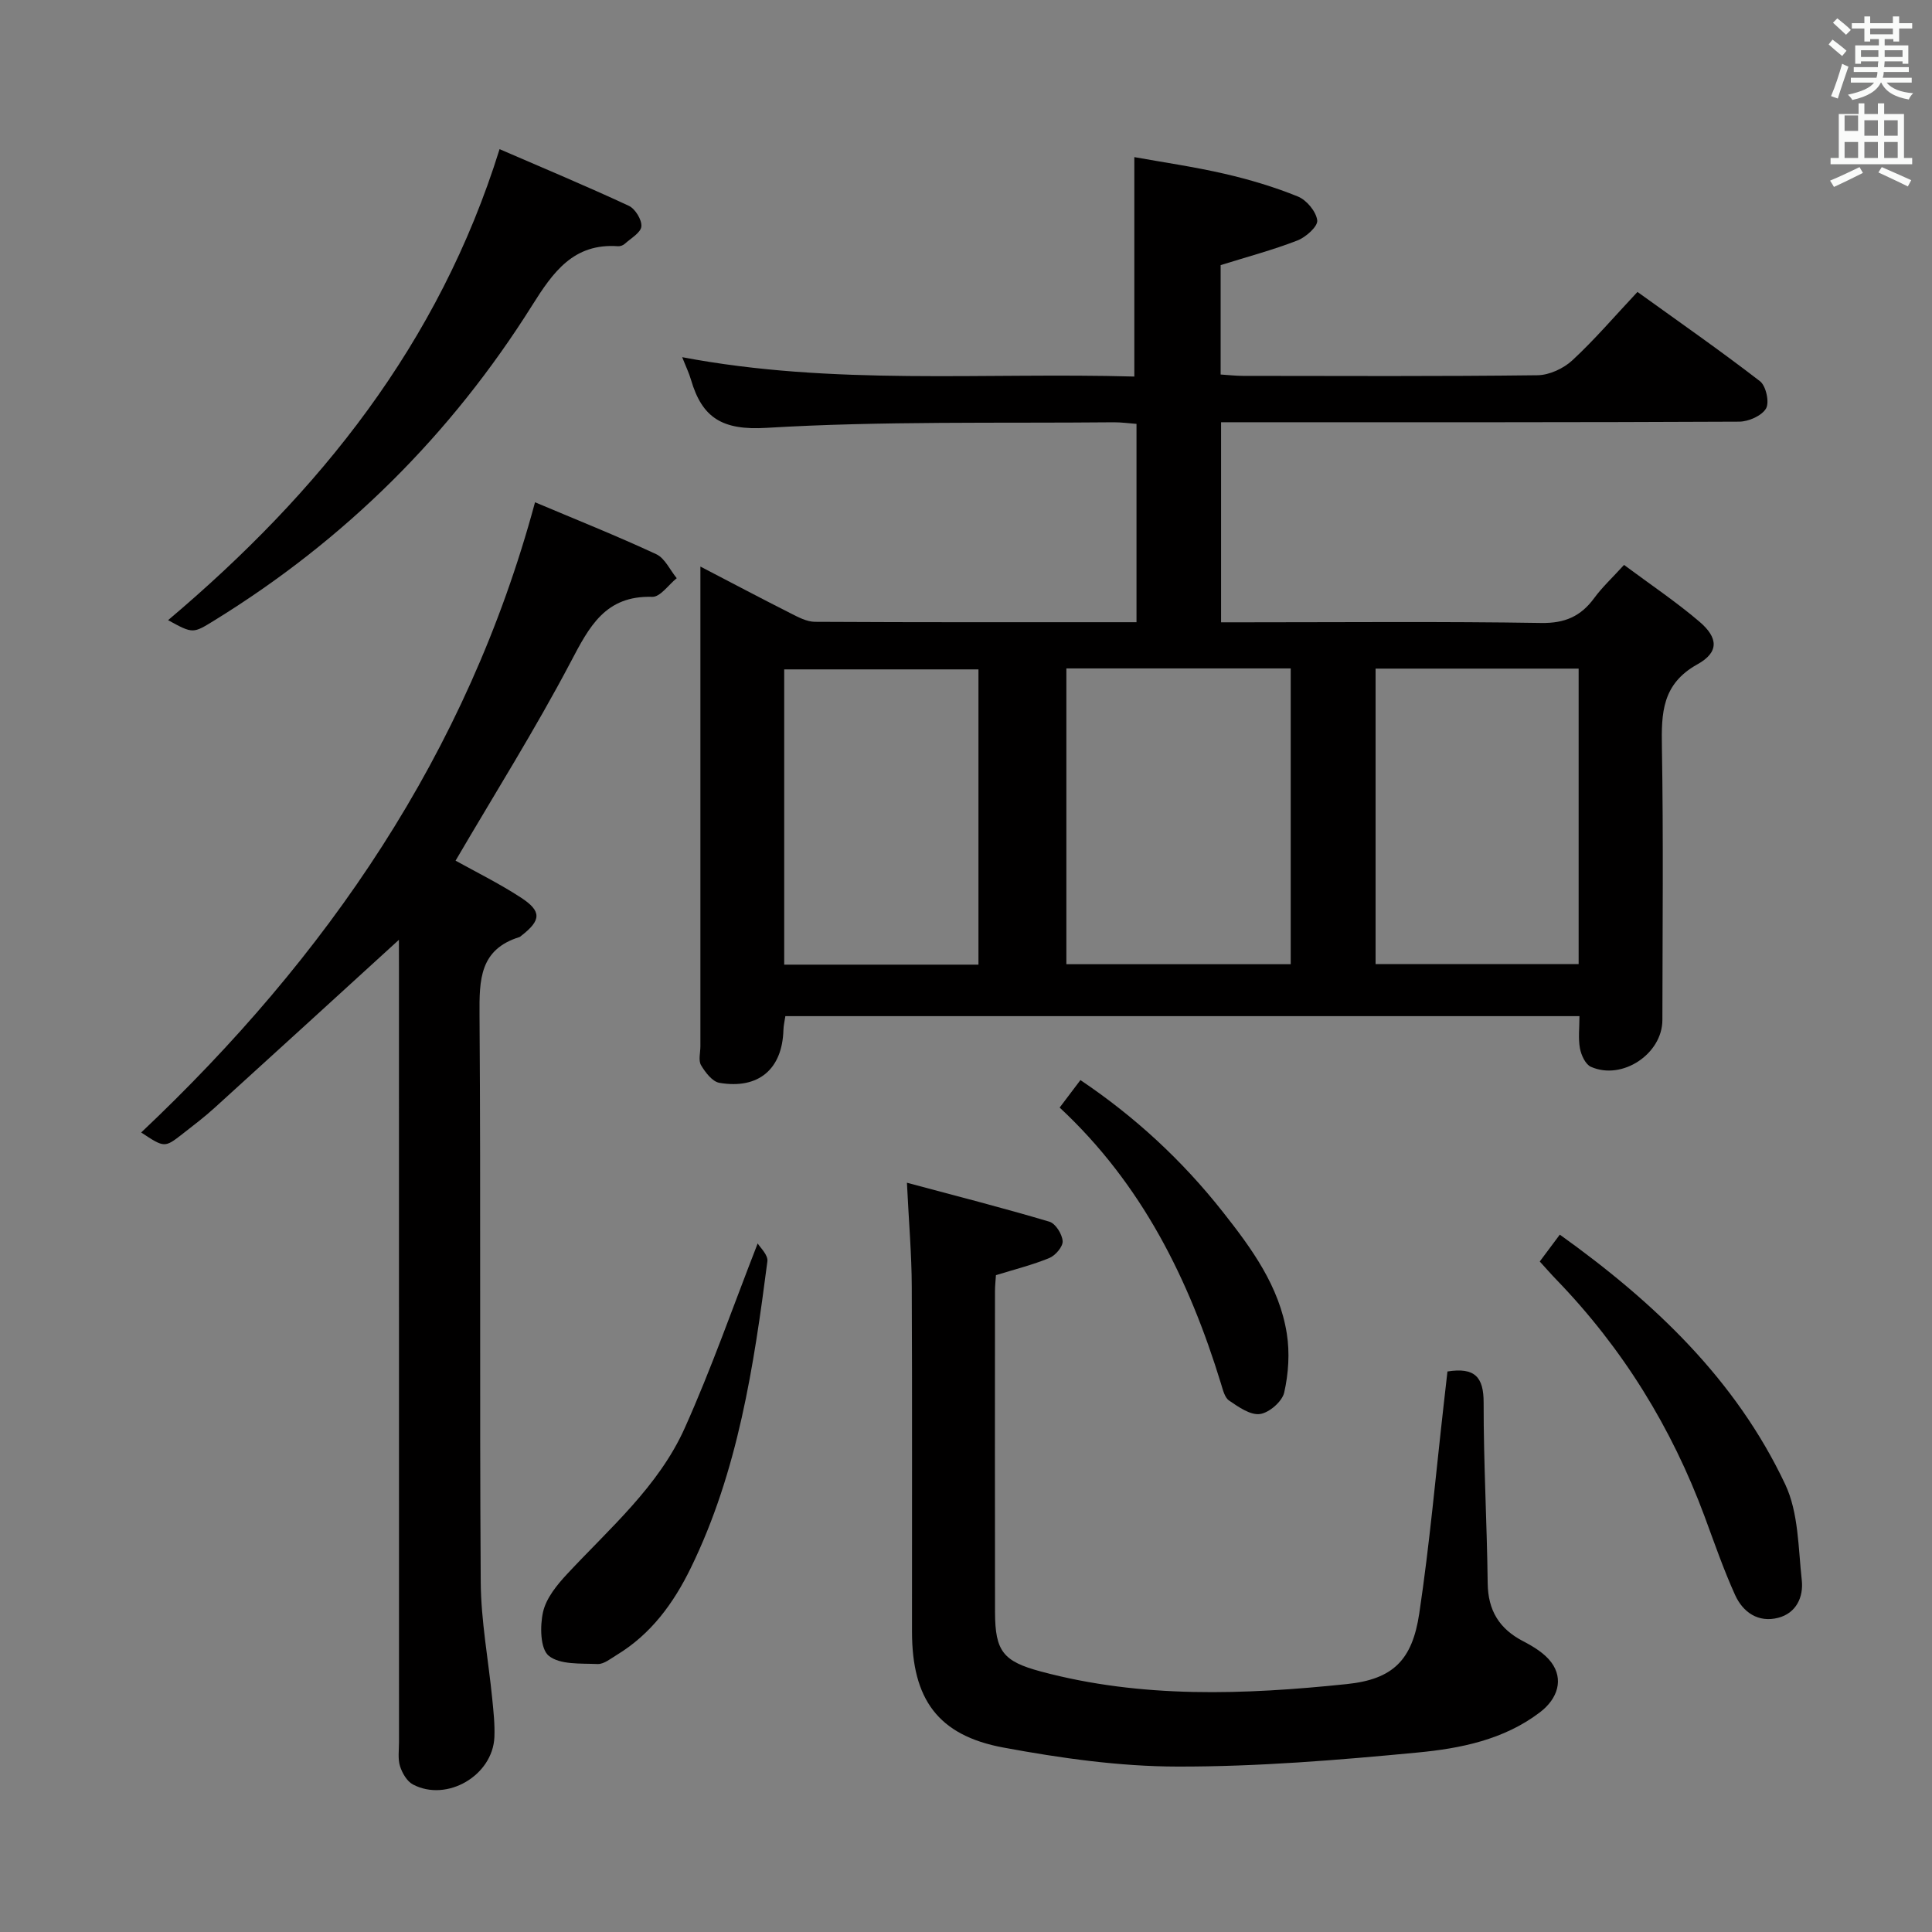 <svg enable-background="new 0 0 400 400" viewBox="0 0 400 400" xmlns="http://www.w3.org/2000/svg"><rect x="0" y="0" width="400" height="400" fill="#808080" stroke="none"/><path d="m378.6 9.2.8-1c.9.7 1.9 1.4 2.9 2.3l-.9 1.1c-1.1-.9-2-1.7-2.8-2.4zm.5 10.7c.9-2.1 1.6-4.3 2.3-6.7.4.2.8.4 1.3.6-.7 2.1-1.5 4.3-2.2 6.6zm.4-15.2.9-.9c1 .8 2 1.6 2.8 2.4l-1 1c-1-.9-1.9-1.8-2.7-2.5zm12.5-1.3h1.2v1.4h2.7v1.1h-2.7v2.7h-1.2v-.5h-1.8v1.3h4.9v3.8h-1.2v-.5h-3.7c0 .4-.1.9-.1 1.2h5.1v1h-5.2c0 .5-.1.9-.2 1.2h6v1h-5.2c1.1 1.3 2.9 2 5.5 2.2-.4.4-.7.8-.9 1.3-2.9-.5-4.8-1.6-5.7-3.5h-.1c-.8 1.7-2.7 2.9-5.9 3.6-.2-.4-.6-.8-.9-1.1 2.8-.6 4.6-1.4 5.4-2.5h-4.8v-1h5.3c.1-.3.2-.7.2-1.2h-4.9v-1h5c0-.4 0-.8.1-1.2h-3.6v.5h-1.2v-3.8h4.9v-1.3h-1.8v.5h-1.2v-2.7h-2.6v-1.1h2.6v-1.4h1.2v1.4h4.7v-1.4zm-6.7 8.4h3.6c0-.4 0-.9 0-1.4h-3.6zm1.9-4.7h4.7v-1.2h-4.7zm6.7 3.3h-3.7v1.4h3.7z" fill="#fafbfa"/><path d="m384.7 21.4h1.3v2.2h2.8v-2.2h1.3v2.2h4.1v9.1h1.7v1.3h-16.9v-1.3h1.7v-9.1h4.1v-2.2zm.3 13.2.7 1.2c-1.8.9-3.8 1.9-6 2.9-.2-.4-.5-.8-.8-1.3 2.4-1 4.4-2 6.1-2.8zm-3.1-7.5h2.8v-3.2h-2.8v4.2zm0 5.6h2.8v-3.3h-2.8zm4.1-4.6h2.8v-3.2h-2.8zm0 4.6h2.8v-3.3h-2.8zm3.6 1.9c2.1.9 4.1 1.8 6.1 2.7l-.7 1.3c-2.2-1.1-4.2-2-6.1-2.9zm3.3-9.7h-2.8v3.2h2.8zm-2.8 7.8h2.8v-3.3h-2.8z" fill="#fafbfa"/><g fill="#010000"><path d="m235.3 128.82c0-13.88 0-27.16 0-41.06-1.54-.11-3.12-.34-4.7-.33-23.97.23-47.99-.28-71.89 1.15-9.13.55-13.33-2.02-15.65-9.96-.41-1.41-1.07-2.76-1.82-4.67 31.24 5.93 62.36 3.13 93.61 4.01 0-15.08 0-29.75 0-45.43 5.88 1.06 12.34 1.99 18.68 3.45 5.16 1.19 10.3 2.72 15.19 4.71 1.8.73 3.78 3.11 4 4.94.15 1.24-2.36 3.49-4.11 4.16-5.07 1.97-10.36 3.37-15.89 5.1v22.65c1.73.11 3.18.28 4.63.28 20.33.02 40.66.12 60.98-.13 2.45-.03 5.39-1.4 7.22-3.1 4.62-4.28 8.73-9.1 13.47-14.15 8.54 6.15 17.11 12.12 25.37 18.49 1.24.96 1.99 4.37 1.25 5.64-.89 1.52-3.62 2.72-5.56 2.73-32.99.16-65.98.12-98.97.12-2.64 0-5.27 0-8.3 0v41.42h5.3c20.33 0 40.66-.19 60.98.14 4.9.08 8.19-1.37 10.97-5.15 1.65-2.25 3.73-4.18 6.18-6.87 5.37 4 10.73 7.59 15.61 11.75 3.92 3.35 4.08 6.33-.42 8.83-7.35 4.09-7.47 10.09-7.35 17.16.32 18.82.12 37.66.1 56.48-.01 7.02-8.33 12.57-14.8 9.69-1.13-.5-2.01-2.42-2.27-3.82-.38-2.07-.1-4.26-.1-6.67-54.97 0-109.54 0-164.41 0-.14.99-.38 1.93-.4 2.87-.23 8.08-5.13 12.32-13.25 10.94-1.47-.25-2.93-2.17-3.81-3.66-.58-.99-.13-2.6-.13-3.93 0-30.99 0-61.98 0-92.98 0-1.79 0-3.57 0-6.32 6.69 3.48 12.64 6.63 18.64 9.66 1.6.81 3.37 1.77 5.07 1.78 21.97.12 43.96.08 66.58.08zm31.93 9.57c-15.6 0-30.85 0-46.45 0v61.24h46.45c0-20.59 0-40.8 0-61.24zm59.61.04c-14.28 0-28.02 0-42.04 0v61.18h42.04c0-20.5 0-40.61 0-61.18zm-164.48 61.29h40.22c0-20.62 0-40.95 0-61.13-13.64 0-26.85 0-40.22 0z"/><path d="m82.59 194.58c-12.9 11.77-25.51 23.3-38.16 34.78-2.09 1.9-4.35 3.62-6.58 5.36-3.78 2.95-3.79 2.93-8.62-.25 38.41-36.28 67.5-78.37 81.54-130.48 8.36 3.53 16.84 6.91 25.1 10.75 1.79.83 2.84 3.27 4.24 4.97-1.69 1.35-3.41 3.91-5.06 3.86-9.73-.3-13.04 6.16-16.9 13.5-7.34 13.94-15.75 27.31-23.83 41.12 4.1 2.28 8.97 4.68 13.49 7.62 4.39 2.85 4.25 4.72.14 7.91-.13.1-.26.24-.41.29-8.23 2.56-8.31 8.82-8.26 16.05.28 39.15-.01 78.3.25 117.45.05 8.06 1.58 16.11 2.38 24.17.26 2.65.56 5.32.45 7.97-.34 7.95-9.83 13.51-16.86 9.81-1.24-.65-2.23-2.36-2.68-3.79-.48-1.53-.21-3.3-.21-4.96-.01-53.48-.01-106.96-.01-160.44-.01-1.96-.01-3.92-.01-5.69z"/><path d="m187.77 244.87c10.45 2.8 20.03 5.25 29.5 8.07 1.27.38 2.64 2.57 2.74 4.02.08 1.13-1.49 2.97-2.74 3.49-3.49 1.44-7.2 2.36-11.07 3.56-.07 1.09-.2 2.22-.2 3.35-.01 22.15-.03 44.31.01 66.46.02 8.06 1.7 10.16 9.47 12.24 20.92 5.62 42.17 4.82 63.37 2.61 9.55-.99 13.54-4.95 14.99-14.6 2.16-14.43 3.44-28.99 5.09-43.5.26-2.25.51-4.51.75-6.62 5.67-.9 7.5 1.16 7.49 6.45-.02 12.47.69 24.93.84 37.4.07 5.63 2.39 9.42 7.33 11.99 2.15 1.12 4.44 2.5 5.84 4.38 2.57 3.46 1.41 7.5-2.4 10.38-7.46 5.66-16.42 7.45-25.27 8.29-16.53 1.58-33.15 2.94-49.74 2.91-12.03-.02-24.17-1.74-36.04-3.94-13.57-2.52-18.9-10.06-18.91-23.98-.02-23.82.06-47.64-.05-71.46-.02-6.62-.6-13.23-1-21.5z"/><path d="m34.8 128.4c31.37-26.49 56.07-57.2 68.63-97.52 9.01 3.9 17.96 7.64 26.76 11.73 1.32.61 2.72 2.9 2.6 4.27-.12 1.3-2.17 2.45-3.44 3.6-.34.31-.92.53-1.38.5-9.23-.67-13.47 5.37-17.79 12.24-16.82 26.78-38.74 48.54-65.7 65.17-4.53 2.79-4.47 2.87-9.68.01z"/><path d="m318.79 261.18c1.36-1.82 2.63-3.52 4.15-5.56 19.54 13.98 36.44 30.01 46.67 51.7 2.77 5.87 2.69 13.16 3.43 19.85.38 3.47-1.14 6.81-4.89 7.78-4.12 1.06-7.29-1.14-8.92-4.73-2.39-5.28-4.29-10.78-6.3-16.22-6.84-18.46-16.97-34.85-30.66-49.02-1.14-1.18-2.21-2.41-3.48-3.8z"/><path d="m156.87 257.44c.46.79 2.19 2.38 2.01 3.71-2.82 21.76-6.08 43.44-15.85 63.46-3.56 7.3-8.22 13.7-15.31 18.01-1.27.77-2.69 1.95-3.99 1.9-3.48-.15-7.79.18-10.12-1.71-1.77-1.44-1.84-6.17-1.17-9.1.66-2.86 2.88-5.58 4.99-7.84 8.84-9.5 18.92-18.14 24.33-30.19 5.54-12.34 10-25.16 15.11-38.24z"/><path d="m219.39 229.31c1.66-2.19 2.85-3.76 4.3-5.69 11.32 7.61 21.08 16.64 29.45 27.25 6.01 7.61 11.73 15.43 13.28 25.24.63 3.97.35 8.28-.54 12.2-.42 1.86-3.11 4.19-5.02 4.45-2 .27-4.45-1.47-6.39-2.79-.93-.63-1.29-2.26-1.68-3.51-6.61-21.56-16.36-41.3-33.4-57.15z"/></g></svg>